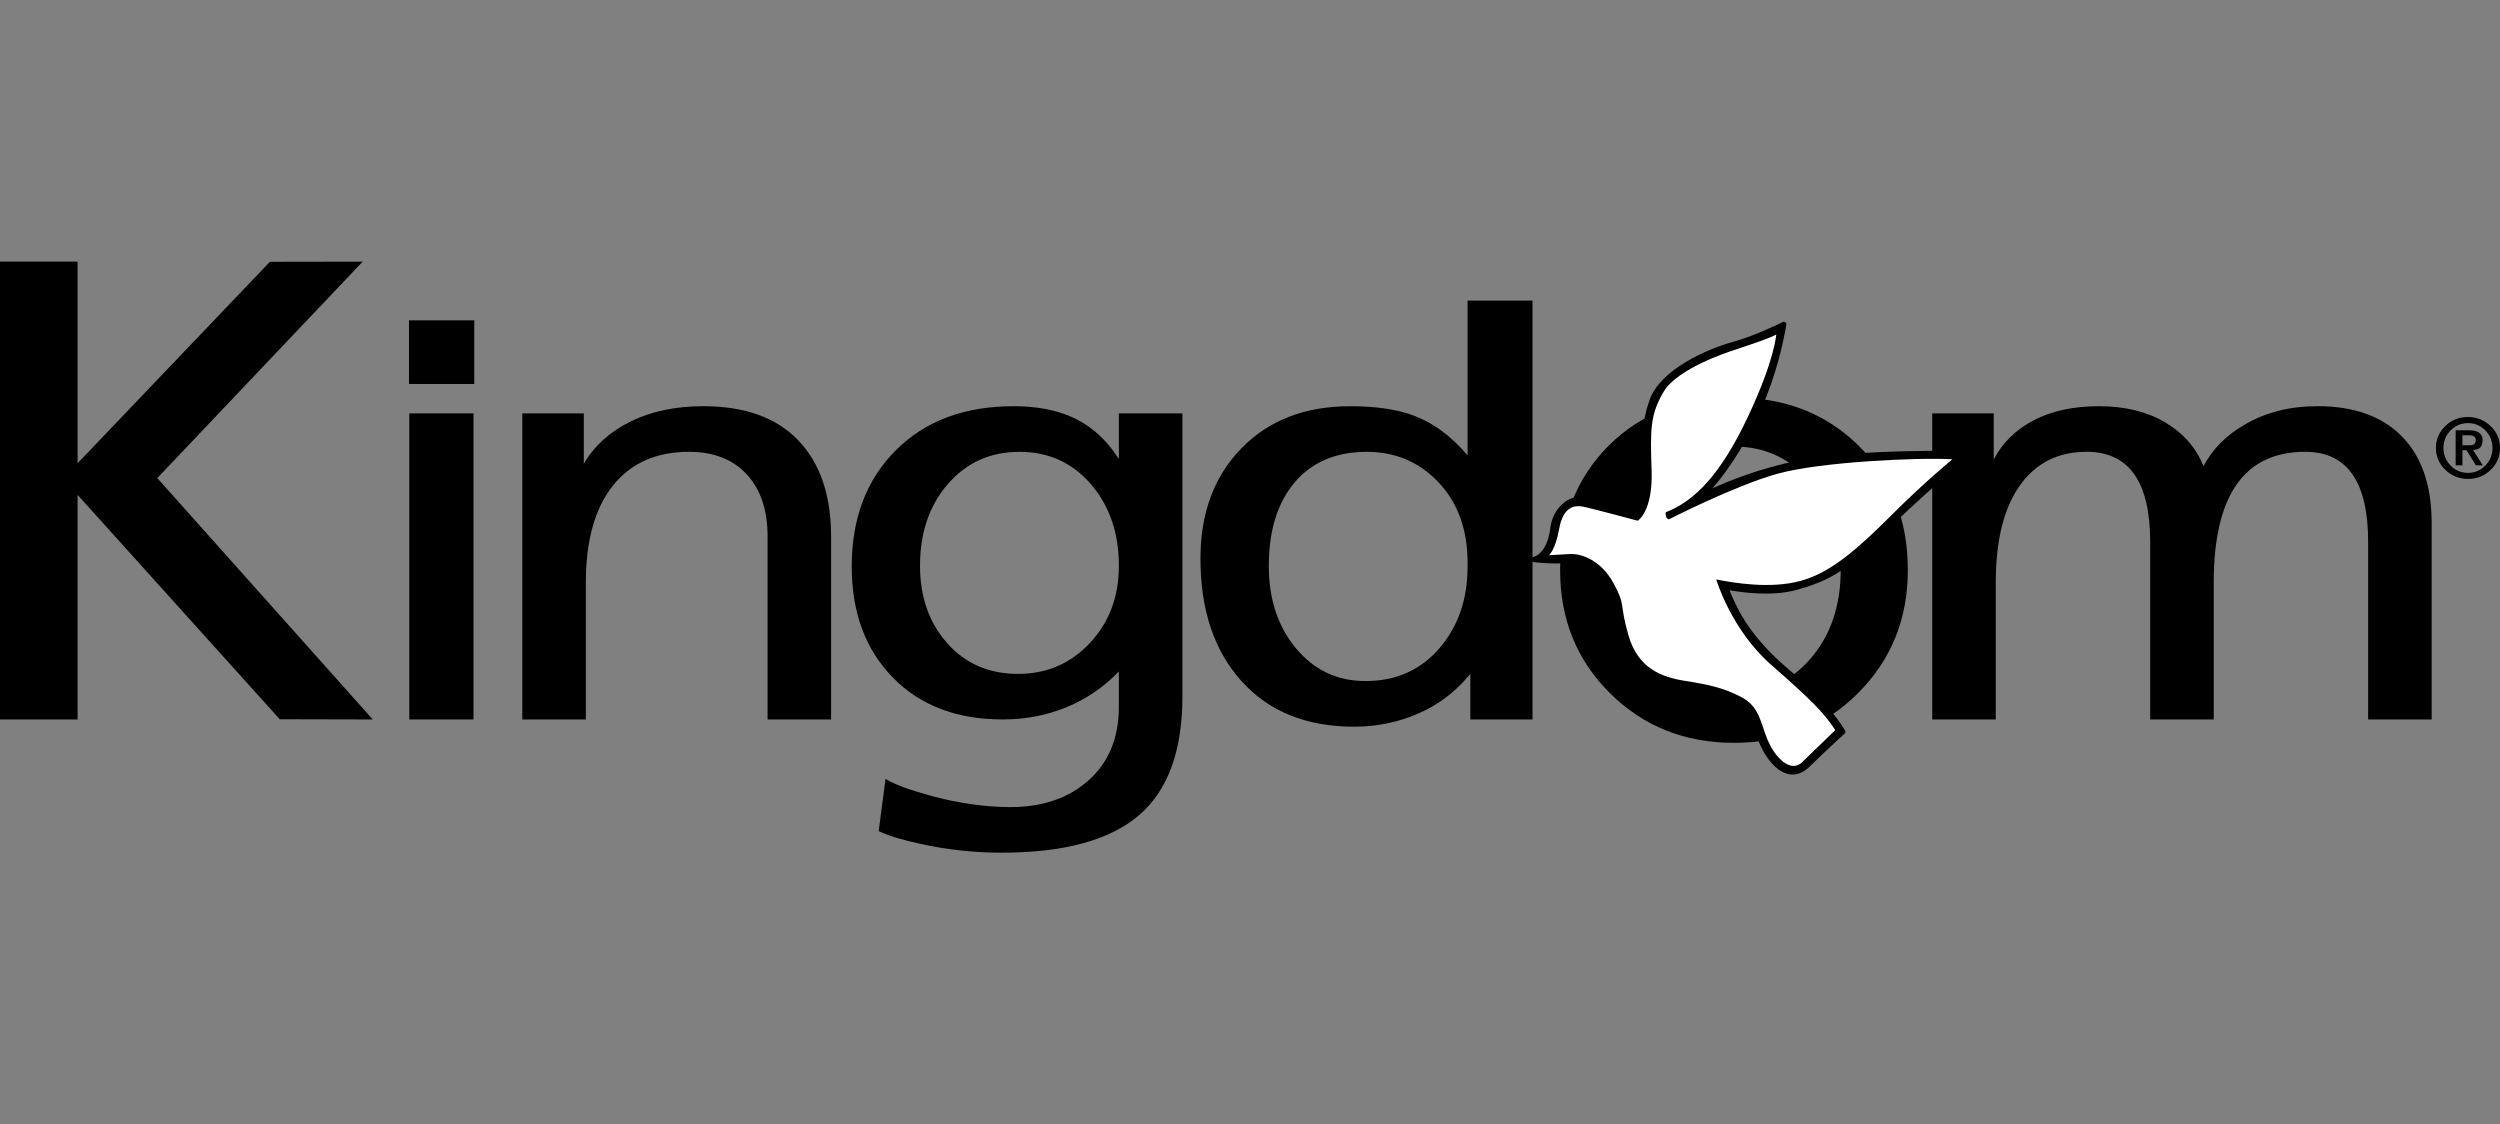 <svg width="258" height="116" viewBox="0 0 258 116" fill="none" xmlns="http://www.w3.org/2000/svg">
<rect x="0" y="0" width="258" height="116" fill="#808080" stroke="none"/>
<mask id="mask0_158_3364" style="mask-type:alpha" maskUnits="userSpaceOnUse" x="0" y="0" width="258" height="116">
<rect width="258" height="116" fill="#C4C4C4" fill-opacity="0.99"/>
</mask>
<g mask="url(#mask0_158_3364)">
</g>
<g clip-path="url(#clip0_158_3364)">
<path d="M8.009 74.248H0V27H8.009V47.806L27.854 27.017L37.429 27L16.231 49.339L38.472 74.25L28.87 74.226L8.009 51.074V74.248Z" fill="black"/>
<path d="M42.207 33.06H48.944V39.626H42.207V33.06ZM48.866 74.247H42.239V42.663H48.866V74.247Z" fill="black"/>
<path d="M85.771 74.247H79.215V55.361C79.215 52.635 78.497 50.497 77.062 48.952C75.627 47.402 73.643 46.627 71.104 46.627C67.719 46.627 65.099 47.793 63.244 50.127C61.386 52.459 60.459 55.793 60.459 60.128V74.25H53.902V42.663H60.248V47.865C61.33 46.007 62.94 44.551 65.077 43.499C67.215 42.444 69.72 41.92 72.585 41.92C76.863 41.92 80.129 43.096 82.386 45.449C84.643 47.803 85.771 51.129 85.771 55.421V74.247V74.247Z" fill="black"/>
<path d="M115.468 69.294C113.916 70.906 112.119 72.135 110.074 72.98C108.028 73.825 105.83 74.247 103.48 74.247C98.733 74.247 94.949 72.801 92.13 69.912C89.309 67.025 87.898 63.203 87.898 58.455C87.898 53.499 89.416 49.507 92.446 46.47C95.479 43.436 99.533 41.92 104.609 41.92C106.866 41.92 108.816 42.272 110.463 42.972C112.484 43.839 114.152 45.307 115.468 47.371V42.663H122.024V71.894C122.024 77.508 120.521 81.598 117.515 84.156C114.51 86.718 109.791 87.997 103.359 87.997C100.589 87.997 97.867 87.707 95.19 87.13C93.217 86.718 91.714 86.264 90.681 85.769L91.386 80.381C92.23 80.919 93.779 81.496 96.034 82.117C98.942 82.899 101.688 83.292 104.271 83.292C107.603 83.292 110.302 82.363 112.367 80.507C114.432 78.65 115.465 76.13 115.465 72.951V69.294H115.468ZM115.468 58.395C115.468 55.011 114.507 52.203 112.586 49.973C110.664 47.742 108.206 46.63 105.207 46.63C102.208 46.63 99.75 47.733 97.828 49.941C95.907 52.15 94.946 54.967 94.946 58.395C94.946 61.615 95.883 64.28 97.758 66.385C99.63 68.49 102.065 69.545 105.066 69.545C108.016 69.545 110.487 68.483 112.479 66.356C114.471 64.23 115.468 61.574 115.468 58.395Z" fill="black"/>
<path d="M151.738 69.543C150.279 71.339 148.504 72.698 146.414 73.616C144.323 74.535 142.1 74.994 139.751 74.994C134.816 74.994 130.94 73.425 128.118 70.287C125.297 67.149 123.887 62.939 123.887 57.652C123.887 52.948 125.297 49.151 128.118 46.259C130.94 43.367 134.675 41.923 139.328 41.923C141.867 41.923 143.956 42.211 145.605 42.787C147.767 43.533 149.715 44.936 151.456 47V31.02H158.154V74.248H151.738V69.543ZM151.454 58.456V58.084C151.454 54.659 150.456 51.893 148.465 49.785C146.478 47.681 144.004 46.63 141.057 46.63C137.871 46.63 135.388 47.683 133.607 49.788C131.827 51.893 130.94 54.765 130.94 58.396C130.94 61.824 131.876 64.662 133.749 66.91C135.621 69.162 138.009 70.284 140.916 70.284C144.055 70.284 146.592 69.16 148.54 66.91C150.481 64.662 151.454 61.843 151.454 58.456Z" fill="black"/>
<path d="M250.948 74.248H244.391V55.916C244.391 49.725 242.229 46.625 237.903 46.625C231.604 46.625 228.457 51.127 228.457 60.129V74.248H221.898V55.916C221.898 49.725 219.714 46.625 215.341 46.625C212.381 46.625 210.076 47.791 208.431 50.125C206.785 52.457 205.963 55.791 205.963 60.126V74.248H199.406V42.664H205.751V47.434C206.644 45.698 208.018 44.349 209.874 43.376C211.729 42.408 213.976 41.92 216.61 41.92C219.288 41.92 221.569 42.476 223.449 43.591C225.329 44.706 226.645 46.215 227.399 48.112C228.337 46.338 229.746 44.914 231.628 43.837C233.788 42.558 236.305 41.918 239.172 41.918C242.932 41.918 245.836 42.961 247.881 45.044C249.926 47.13 250.948 50.116 250.948 53.995V74.248V74.248Z" fill="black"/>
<path d="M196.888 58.834C196.888 63.862 195.179 68.092 191.762 71.517C188.345 74.945 184.072 76.659 178.945 76.659C173.862 76.659 169.606 74.957 166.165 71.553C162.723 68.15 161.004 63.908 161.004 58.834C161.004 53.627 162.667 49.355 165.992 46.016C169.317 42.678 173.633 41.01 178.945 41.01C184.164 41.01 188.459 42.678 191.83 46.016C195.2 49.357 196.888 53.627 196.888 58.834ZM189.959 58.834C189.959 55.23 188.919 52.203 186.842 49.753C184.762 47.305 182.131 46.081 178.942 46.081C175.756 46.081 173.125 47.284 171.043 49.685C168.966 52.09 167.925 55.139 167.925 58.832C167.925 62.525 168.966 65.574 171.043 67.978C173.123 70.38 175.756 71.582 178.942 71.582C182.131 71.582 184.762 70.38 186.842 67.978C188.919 65.576 189.959 62.53 189.959 58.834Z" fill="black"/>
<path d="M254.689 43.035C255.601 43.035 256.382 43.349 257.031 43.974C257.681 44.599 258.004 45.35 258.004 46.231C258.004 47.112 257.683 47.863 257.041 48.488C256.399 49.113 255.618 49.427 254.702 49.427C253.79 49.427 253.009 49.113 252.36 48.488C251.71 47.863 251.387 47.112 251.387 46.231C251.387 45.35 251.708 44.599 252.35 43.974C252.992 43.347 253.77 43.035 254.689 43.035ZM254.699 43.663C253.999 43.663 253.403 43.914 252.909 44.413C252.413 44.916 252.163 45.522 252.163 46.229C252.163 46.936 252.411 47.542 252.904 48.047C253.396 48.551 253.991 48.802 254.689 48.802C255.387 48.802 255.983 48.551 256.482 48.049C256.975 47.547 257.224 46.943 257.224 46.236C257.224 45.526 256.978 44.92 256.484 44.418C255.991 43.916 255.397 43.663 254.699 43.663ZM254.12 48.025H253.422V44.406H254.891C255.327 44.406 255.657 44.503 255.893 44.698C256.1 44.867 256.205 45.094 256.205 45.379C256.205 45.722 256.127 45.98 255.974 46.161C255.823 46.34 255.567 46.429 255.212 46.429L256.229 48.03L255.509 48.013L254.546 46.461L254.12 46.463V48.025ZM254.12 45.954H254.835C255.086 45.954 255.259 45.908 255.353 45.816C255.448 45.727 255.497 45.582 255.497 45.386C255.497 45.234 255.434 45.118 255.314 45.036C255.19 44.957 255.023 44.918 254.809 44.918H254.12V45.954V45.954Z" fill="black"/>
<path d="M203.328 46.721C203.292 46.62 203.197 46.552 203.088 46.547C202.973 46.545 191.621 46.282 185.536 47.535C181.486 48.368 178.369 49.64 176.72 50.407C178.646 48.167 182.822 42.444 184.349 33.507C184.366 33.408 184.325 33.312 184.244 33.254C184.167 33.199 184.06 33.189 183.972 33.232C183.945 33.247 181.209 34.63 178.85 35.279C176.173 36.018 171.343 38.116 170.231 41.292C169.37 43.757 169.489 45.427 169.567 46.535C169.592 46.854 169.611 47.127 169.604 47.361C169.599 47.544 169.604 47.779 169.611 48.044C169.643 49.275 169.696 51.313 168.641 52.778C167.867 52.553 164.832 51.684 164.136 51.525C164.034 51.503 163.935 51.479 163.84 51.457C163.186 51.298 162.568 51.148 161.763 51.629C161.055 52.054 160.172 52.918 159.973 54.622C159.829 55.81 159.292 57.188 158.212 57.492C158.093 57.526 158.013 57.637 158.02 57.758C158.027 57.881 158.122 57.982 158.244 57.999C158.302 58.009 159.688 58.202 161.196 58.134L161.593 58.113C162.804 58.04 163.358 58.009 164.852 59.394C166.303 60.739 166.615 62.562 166.916 64.324C166.963 64.584 167.006 64.845 167.052 65.101C167.301 66.421 168.057 70.441 174.526 71.264C180.215 71.986 180.723 73.873 181.214 75.698C181.584 77.067 182.79 79.408 184.444 79.857C184.631 79.908 184.813 79.932 184.998 79.932C185.604 79.932 186.195 79.657 186.759 79.107C189.142 76.792 190.349 75.73 190.358 75.72C190.451 75.64 190.473 75.507 190.414 75.401C190.356 75.295 188.945 72.727 184.77 69.231C180.82 65.927 179.405 63.216 178.485 60.915C179.677 61.128 182.865 61.579 185.353 60.891C188.513 60.015 190.405 59.071 193.946 55.498C197.501 51.906 203.197 47.052 203.253 47.004C203.336 46.936 203.367 46.823 203.328 46.721Z" fill="black"/>
<path d="M169.016 53.741C169.016 53.741 170.583 52.795 170.446 48.592C170.308 44.389 170.276 42.779 171.706 40.397C173.134 38.017 178.377 36.334 178.545 36.264C178.715 36.194 182.796 34.9 183.309 34.512C183.309 34.512 183.173 37.104 180.381 43.023C177.589 48.94 174.902 51.709 171.908 52.862C171.908 52.862 171.806 53.507 172.236 53.596C172.236 53.596 178.92 50.166 183.377 48.906C187.835 47.646 198.149 47.19 201.486 47.4C201.486 47.4 198.694 49.676 195.255 53.109C191.816 56.541 189.027 59.061 185.86 59.938C182.696 60.812 178.883 60.148 177.115 59.798C177.115 59.798 178.647 64.978 182.765 68.589C186.879 72.196 188.244 73.562 189.399 75.348L186.031 78.605C186.031 78.605 185.52 79.271 184.635 78.957C183.752 78.641 182.765 77.487 182.152 75.664C181.539 73.844 181.235 72.722 179.598 71.884C177.966 71.042 176.434 70.658 173.948 70.274C171.463 69.888 169.046 68.978 168.061 65.581C167.076 62.185 167.825 62.569 166.494 60.153C165.166 57.736 163.092 57.104 162.002 57.176C160.913 57.246 159.848 57.292 159.848 57.292C159.848 57.292 160.504 56.828 160.913 54.55C161.321 52.273 162.513 52.133 163.294 52.273C164.079 52.411 169.016 53.741 169.016 53.741Z" fill="white"/>
</g>
<defs>
<clipPath id="clip0_158_3364">
<rect width="258" height="61" fill="white" transform="translate(0 27)"/>
</clipPath>
</defs>
</svg>
